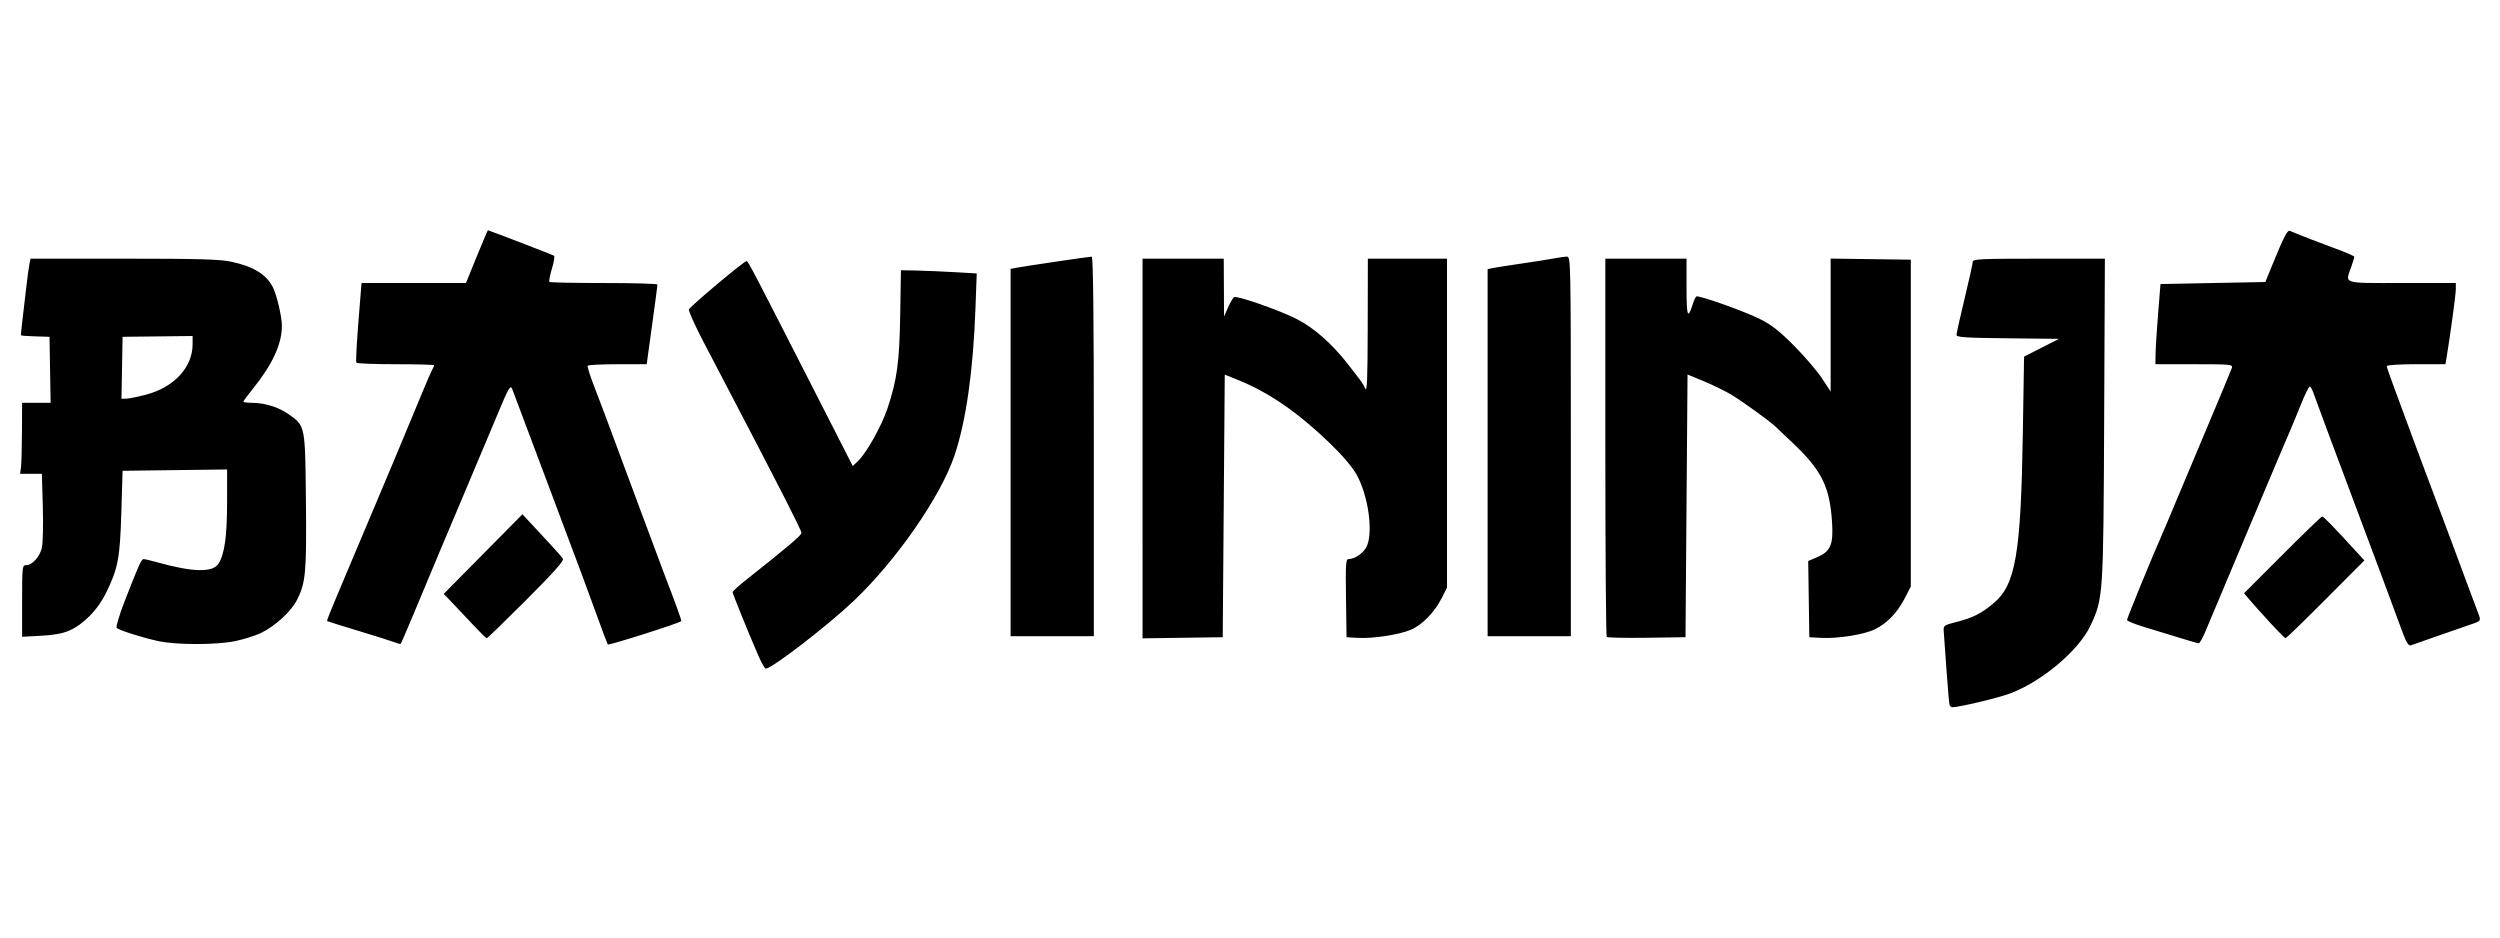 <?xml version="1.0" encoding="UTF-8" standalone="no"?>
<!-- Created with Inkscape (http://www.inkscape.org/) -->

<svg
   width="800"
   height="300"
   viewBox="0 0 800 300"
   version="1.1"
   id="svg1"
   xml:space="preserve"
   inkscape:version="1.3 (0e150ed6c4, 2023-07-21)"
   sodipodi:docname="bayininja-logo-black.svg"
   xmlns:inkscape="http://www.inkscape.org/namespaces/inkscape"
   xmlns:sodipodi="http://sodipodi.sourceforge.net/DTD/sodipodi-0.dtd"
   xmlns="http://www.w3.org/2000/svg"
   xmlns:svg="http://www.w3.org/2000/svg"><sodipodi:namedview
     id="namedview1"
     pagecolor="#ffffff"
     bordercolor="#000000"
     borderopacity="0.25"
     inkscape:showpageshadow="2"
     inkscape:pageopacity="0.0"
     inkscape:pagecheckerboard="0"
     inkscape:deskcolor="#d1d1d1"
     inkscape:document-units="mm"
     inkscape:zoom="0.51719742"
     inkscape:cx="358.66382"
     inkscape:cy="360.59732"
     inkscape:window-width="1920"
     inkscape:window-height="1017"
     inkscape:window-x="-8"
     inkscape:window-y="-8"
     inkscape:window-maximized="1"
     inkscape:current-layer="layer1" /><defs
     id="defs1" /><g
     inkscape:label="Layer 1"
     inkscape:groupmode="layer"
     id="layer1"><path
       style="fill:#000000;stroke-width:0.65"
       d="m 623.847,225.508 c -0.133,-0.447 -0.574,-5.489 -0.98,-11.204 -0.406,-5.716 -0.8,-11.25 -0.875,-12.299 -0.131,-1.831 0.032,-1.949 4.085,-2.978 5.186,-1.316 7.873,-2.669 11.806,-5.943 7.13,-5.936 8.809,-15.705 9.43,-54.852 l 0.382,-24.109 5.592,-2.846 5.592,-2.846 -16.401,-0.174 c -13.588,-0.144 -16.401,-0.33 -16.401,-1.088 0,-0.503 1.169,-5.745 2.598,-11.649 1.429,-5.904 2.598,-11.187 2.598,-11.74 0,-0.887 2.493,-1.005 21.145,-1.005 h 21.145 l -0.234,51.475 c -0.257,56.726 -0.289,57.196 -4.387,65.968 -3.698,7.914 -15.619,17.952 -25.802,21.727 -3.877,1.437 -16.271,4.376 -18.454,4.376 -0.33,0 -0.708,-0.365 -0.841,-0.812 z M 242.72,209.902 c -3.356,-7.715 -8.309,-19.937 -8.281,-20.432 0.016,-0.274 1.87,-1.959 4.12,-3.745 14.165,-11.245 17.869,-14.391 17.9,-15.208 0.03,-0.781 -6.559,-13.717 -23.021,-45.199 -1.868,-3.572 -5.647,-10.805 -8.398,-16.071 -2.751,-5.267 -4.812,-9.882 -4.581,-10.256 0.854,-1.382 17.905,-15.656 18.459,-15.453 0.583,0.214 1.909,2.755 22.422,42.968 l 11.54,22.622 1.755,-1.681 c 2.712,-2.599 7.512,-11.192 9.365,-16.768 3.072,-9.243 3.821,-14.761 4.067,-29.98 l 0.231,-14.227 5.045,0.102 c 2.775,0.056 8.232,0.288 12.127,0.515 l 7.082,0.413 -0.418,11.439 c -0.726,19.888 -3.023,35.933 -6.704,46.839 -4.434,13.136 -18.586,33.551 -32.234,46.501 -8.45,8.018 -26.285,21.743 -28.175,21.682 -0.299,-0.01 -1.335,-1.836 -2.302,-4.06 z m -48.232,-3.679 c -0.174,-0.281 -1.623,-4.131 -3.222,-8.556 -1.598,-4.425 -3.896,-10.676 -5.106,-13.891 -1.21,-3.215 -5.481,-14.614 -9.491,-25.332 -4.01,-10.717 -8.402,-22.409 -9.761,-25.981 -1.359,-3.572 -2.666,-7.056 -2.905,-7.741 -0.634,-1.817 -1.115,-1.003 -5.147,8.715 -2.001,4.823 -6.309,15.053 -9.572,22.734 -3.264,7.681 -7.33,17.326 -9.037,21.434 -6.233,15.007 -11.828,28.259 -12.008,28.441 -0.101,0.103 -0.88,-0.094 -1.73,-0.437 -0.85,-0.343 -6.076,-1.994 -11.613,-3.668 -5.537,-1.675 -10.147,-3.116 -10.243,-3.203 -0.097,-0.087 1.113,-3.197 2.687,-6.911 1.574,-3.714 4.823,-11.429 7.219,-17.145 2.396,-5.716 5.049,-12 5.895,-13.965 1.933,-4.489 11.291,-26.873 14.664,-35.075 1.396,-3.394 2.824,-6.678 3.175,-7.298 0.35,-0.62 0.637,-1.278 0.637,-1.461 0,-0.183 -5.536,-0.334 -12.303,-0.334 -6.767,0 -12.429,-0.219 -12.583,-0.487 -0.261,-0.455 0.161,-7.462 1.211,-20.135 l 0.444,-5.359 h 16.705 16.705 l 3.436,-8.444 c 1.89,-4.644 3.502,-8.444 3.584,-8.444 0.293,0 20.675,7.842 21.158,8.141 0.272,0.168 -0.031,2.042 -0.674,4.164 -0.643,2.122 -1.005,4.021 -0.806,4.221 0.199,0.199 8.059,0.362 17.466,0.362 9.407,0 17.108,0.219 17.112,0.487 0.006,0.268 -0.769,6.114 -1.719,12.991 l -1.727,12.503 h -9.285 c -5.106,0 -9.42,0.219 -9.585,0.487 -0.166,0.268 0.665,2.972 1.845,6.008 2.165,5.569 3.542,9.255 14.926,39.946 3.445,9.288 6.827,18.349 7.514,20.135 3.66,9.515 5.822,15.475 5.667,15.626 -0.726,0.707 -23.288,7.868 -23.534,7.47 z m 573.301,-6.657 c -1.456,-4.04 -8.025,-21.668 -14.598,-39.173 -6.573,-17.505 -12.31,-32.923 -12.749,-34.263 -0.438,-1.34 -1.036,-2.436 -1.328,-2.436 -0.292,0 -1.588,2.64 -2.88,5.868 -1.292,3.227 -2.889,7.1 -3.549,8.606 -0.66,1.506 -1.568,3.615 -2.019,4.687 -0.45,1.072 -2.859,6.771 -5.352,12.666 -4.727,11.173 -17.104,40.58 -19.684,46.766 -0.82,1.965 -1.736,3.568 -2.037,3.564 -0.301,-0.006 -3.031,-0.786 -6.068,-1.736 -3.037,-0.95 -8.079,-2.49 -11.204,-3.422 -3.126,-0.932 -5.683,-1.968 -5.683,-2.301 0,-0.559 8.373,-21.004 11.041,-26.957 0.64,-1.429 2.496,-5.813 4.124,-9.743 1.628,-3.93 6.356,-15.183 10.506,-25.007 4.15,-9.824 7.706,-18.374 7.901,-18.999 0.329,-1.055 -0.534,-1.137 -12.062,-1.137 h -12.417 l 0.053,-3.41 c 0.029,-1.876 0.395,-7.648 0.812,-12.828 l 0.759,-9.418 16.775,-0.325 16.775,-0.325 2.259,-5.521 c 3.743,-9.148 4.798,-11.178 5.628,-10.827 3.201,1.355 9.526,3.807 14.584,5.655 3.304,1.207 6.008,2.389 6.008,2.627 0,0.238 -0.438,1.675 -0.974,3.194 -1.971,5.587 -3.193,5.196 16.238,5.196 h 17.213 v 1.998 c 0,1.673 -1.678,14.075 -2.96,21.872 l -0.347,2.111 h -9.389 c -5.368,0 -9.389,0.259 -9.389,0.605 0,0.333 0.916,3.037 2.035,6.008 1.12,2.972 2.986,8.034 4.149,11.249 1.162,3.215 4.808,13.007 8.102,21.759 5.554,14.757 7.011,18.663 12.241,32.801 1.057,2.858 2.244,6.019 2.637,7.025 1.007,2.577 0.96,2.697 -1.396,3.518 -1.161,0.405 -5.915,2.054 -10.564,3.665 -4.649,1.611 -8.924,3.11 -9.499,3.33 -0.844,0.324 -1.558,-1.019 -3.693,-6.944 z M 50.593,205.137 C 45.629,204.06 38.172,201.702 37.352,200.95 c -0.325,-0.298 0.774,-4.006 2.525,-8.526 4.457,-11.503 5.367,-13.52 6.101,-13.52 0.36,0 2.349,0.474 4.421,1.054 11.255,3.149 17.625,3.301 19.483,0.466 1.963,-2.996 2.774,-8.704 2.785,-19.593 l 0.01,-10.604 -16.725,0.212 -16.725,0.212 -0.4,13.315 c -0.442,14.736 -1.046,17.91 -4.904,25.788 -2.64,5.391 -7.125,9.979 -11.76,12.029 -2.093,0.926 -4.952,1.451 -9.072,1.666 l -6.016,0.315 v -11.455 c 0,-10.913 0.06,-11.455 1.263,-11.455 1.957,0 4.378,-2.651 5.055,-5.535 0.337,-1.437 0.477,-7.356 0.31,-13.153 L 13.398,151.624 H 9.917 6.436 l 0.275,-2.111 c 0.152,-1.161 0.295,-6.276 0.319,-11.367 l 0.044,-9.256 h 4.563 4.563 l -0.178,-10.555 -0.178,-10.555 -4.467,-0.137 c -2.457,-0.075 -4.539,-0.221 -4.627,-0.325 -0.088,-0.104 0.097,-2.234 0.41,-4.735 0.314,-2.501 0.863,-7.177 1.222,-10.393 0.358,-3.215 0.818,-6.65 1.023,-7.632 l 0.372,-1.786 H 39.56 c 23.902,0 30.693,0.191 34.388,0.968 7.083,1.49 11.211,4.001 13.337,8.112 1.261,2.439 2.908,9.417 2.92,12.375 0.024,5.812 -3.005,12.405 -9.246,20.123 -1.697,2.099 -3.085,3.978 -3.085,4.177 0,0.199 1.242,0.367 2.761,0.374 4.169,0.019 8.508,1.377 11.771,3.683 5.299,3.745 5.25,3.497 5.491,27.807 0.226,22.847 -0.062,26.044 -2.852,31.572 -1.856,3.679 -7.021,8.421 -11.525,10.584 -1.855,0.891 -5.625,2.073 -8.379,2.628 -6.175,1.244 -18.731,1.224 -24.547,-0.038 z M 46.587,126.332 c 9.108,-2.366 15.048,-8.769 15.048,-16.224 v -2.586 l -11.204,0.129 -11.204,0.129 -0.179,9.905 -0.179,9.905 1.478,-0.012 c 0.813,-0.006 3.622,-0.568 6.242,-1.248 z m 105.327,74.169 c -1.91,-2.054 -4.924,-5.248 -6.698,-7.096 l -3.225,-3.362 12.596,-12.742 12.596,-12.742 2.878,3.113 c 1.583,1.712 4.378,4.72 6.212,6.685 1.834,1.965 3.572,3.97 3.863,4.457 0.377,0.63 -3.002,4.419 -11.726,13.153 -6.741,6.748 -12.428,12.268 -12.639,12.268 -0.211,0 -1.946,-1.681 -3.856,-3.735 z M 365.615,143.518 V 82.774 h 12.991 12.991 l 0.046,9.256 0.046,9.256 1.288,-2.906 c 0.709,-1.599 1.576,-3.084 1.927,-3.301 0.899,-0.556 14.279,4.103 19.885,6.924 5.6,2.818 11.403,7.915 16.561,14.547 4.955,6.371 4.644,5.931 5.515,7.794 0.598,1.278 0.769,-2.972 0.803,-19.973 l 0.044,-21.597 h 12.666 12.666 v 52.634 52.634 l -1.664,3.285 c -2.316,4.571 -6.251,8.627 -9.88,10.183 -3.729,1.599 -12.172,2.893 -17.035,2.61 l -3.572,-0.208 -0.176,-12.503 c -0.155,-11.008 -0.054,-12.503 0.844,-12.503 2.079,0 4.98,-2.094 5.879,-4.244 1.998,-4.781 0.345,-16.172 -3.297,-22.727 -1.383,-2.49 -4.496,-6.154 -8.558,-10.075 -10.28,-9.925 -19.6,-16.331 -29.621,-20.357 l -4.043,-1.625 -0.325,42.018 -0.325,42.018 -12.828,0.176 -12.828,0.176 z m 148.54,60.298 c -0.246,-0.246 -0.447,-27.581 -0.447,-60.745 V 82.774 h 12.991 12.991 v 9.223 c 0,9.209 0.39,10.342 1.917,5.563 0.426,-1.335 0.973,-2.548 1.215,-2.696 0.749,-0.459 15.116,4.63 20.25,7.173 3.797,1.88 6.234,3.784 11.052,8.633 3.4,3.421 7.418,8.114 8.931,10.429 l 2.75,4.209 V 104.027 82.746 l 12.828,0.176 12.828,0.176 v 52.287 52.287 l -1.918,3.727 c -2.38,4.625 -5.536,7.93 -9.48,9.929 -3.408,1.727 -12.01,3.095 -17.508,2.784 l -3.571,-0.202 -0.177,-12.196 -0.177,-12.196 2.9,-1.243 c 4.256,-1.824 5.192,-4.027 4.731,-11.138 -0.739,-11.401 -3.321,-16.625 -12.531,-25.347 -2.4,-2.273 -4.896,-4.637 -5.546,-5.252 -2.031,-1.923 -10.684,-8.169 -14.313,-10.332 -1.908,-1.137 -5.806,-3.033 -8.664,-4.214 l -5.196,-2.147 -0.325,42.031 -0.325,42.031 -12.382,0.176 c -6.81,0.097 -12.583,-0.025 -12.828,-0.271 z m 212.148,-4.701 c -2.57,-2.798 -5.466,-6.03 -6.436,-7.182 l -1.762,-2.094 12.275,-12.288 c 6.751,-6.758 12.476,-12.288 12.722,-12.288 0.422,0 3.52,3.185 10.476,10.77 l 3.026,3.3 -12.405,12.451 c -6.823,6.848 -12.589,12.444 -12.814,12.435 -0.225,-0.009 -2.512,-2.306 -5.082,-5.104 z M 323.396,144.816 V 86.046 l 1.461,-0.298 c 2.118,-0.432 23.686,-3.624 24.49,-3.624 0.468,0 0.679,18.915 0.679,60.731 v 60.731 h -13.315 -13.315 z m 152.64,0.039 V 86.124 l 1.786,-0.366 c 0.982,-0.201 5.001,-0.831 8.931,-1.4 3.93,-0.569 8.573,-1.304 10.319,-1.634 1.746,-0.33 3.719,-0.6 4.384,-0.6 1.172,0 1.21,1.916 1.21,60.731 v 60.731 H 489.351 476.036 Z"
       id="path1"
       sodipodi:nodetypes="sssssscccssssscsssssssscssssscssscsscssssssssssssssssssssssssssscccsssssscscsssssssssssssssscsssssssscsscccsssssscsscsssssssssssscsssssscccsssscsssscccsscccccssssscssssssssssssccssccccccsssscccssssssccccccsssssscccccssscssssssccccccsscccsssssscccccccssscccsssssscccsssscssscsssccsssccccccssssscccc" /></g></svg>

